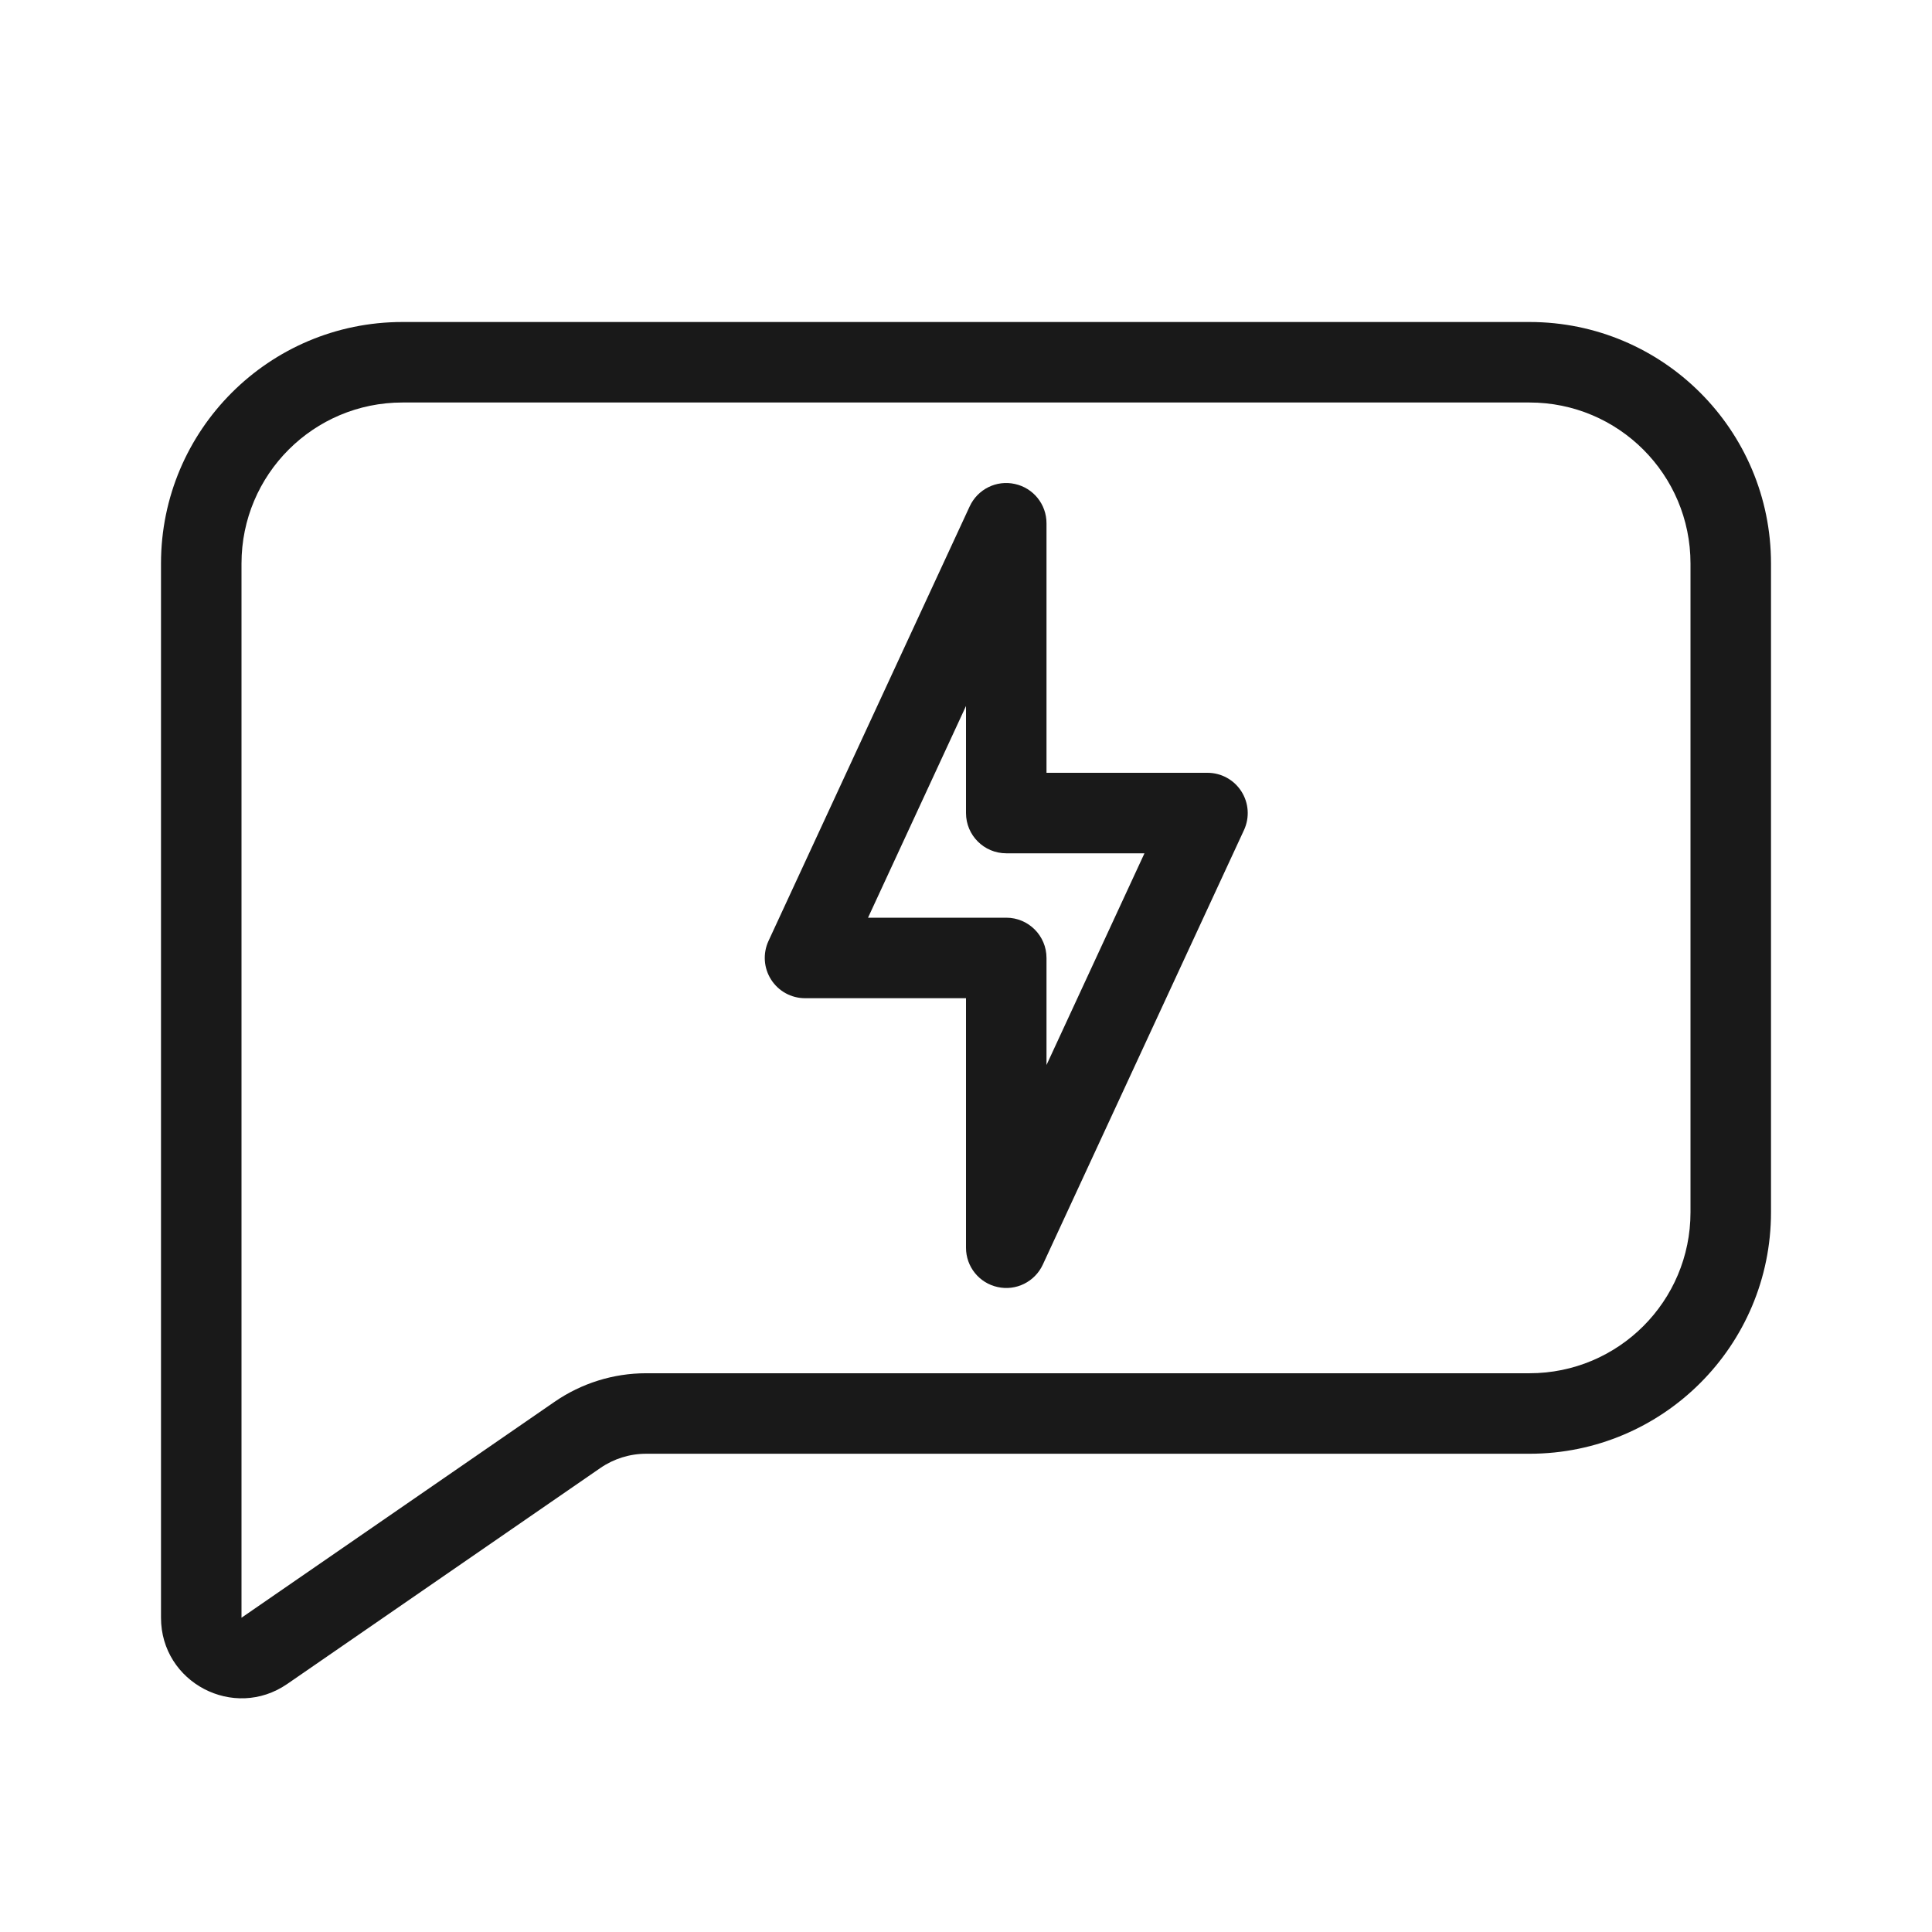<svg width="24" height="24" viewBox="0 0 24 24" fill="none" xmlns="http://www.w3.org/2000/svg">
<g opacity="0.9">
<path fill-rule="evenodd" clip-rule="evenodd" d="M13 6.5C13 6.265 12.837 6.062 12.607 6.012C12.378 5.961 12.145 6.077 12.046 6.29L9.546 11.69C9.475 11.845 9.487 12.025 9.579 12.169C9.671 12.313 9.829 12.4 10 12.4H12V15.5C12 15.735 12.163 15.938 12.393 15.988C12.622 16.039 12.855 15.923 12.954 15.71L15.454 10.31C15.525 10.155 15.513 9.975 15.421 9.831C15.329 9.687 15.171 9.6 15 9.6H13V6.5ZM12.5 11.4H10.783L12 8.77V10.1C12 10.376 12.224 10.6 12.5 10.6H14.217L13 13.23V11.9C13 11.624 12.776 11.4 12.5 11.4Z" fill="black"/>
<path fill-rule="evenodd" clip-rule="evenodd" d="M2 7C2 5.343 3.343 4 5 4H19C20.657 4 22 5.343 22 7V15.059C22 16.716 20.657 18.059 19 18.059H8.026C7.823 18.059 7.625 18.121 7.458 18.236L3.568 20.919C2.904 21.376 2 20.901 2 20.096V7ZM5 5H19C20.105 5 21 5.895 21 7V15.059C21 16.164 20.105 17.059 19 17.059H8.026C7.62 17.059 7.224 17.183 6.89 17.413L3 20.096V7C3 5.895 3.895 5 5 5Z" fill="black"/>
</g>
</svg>
